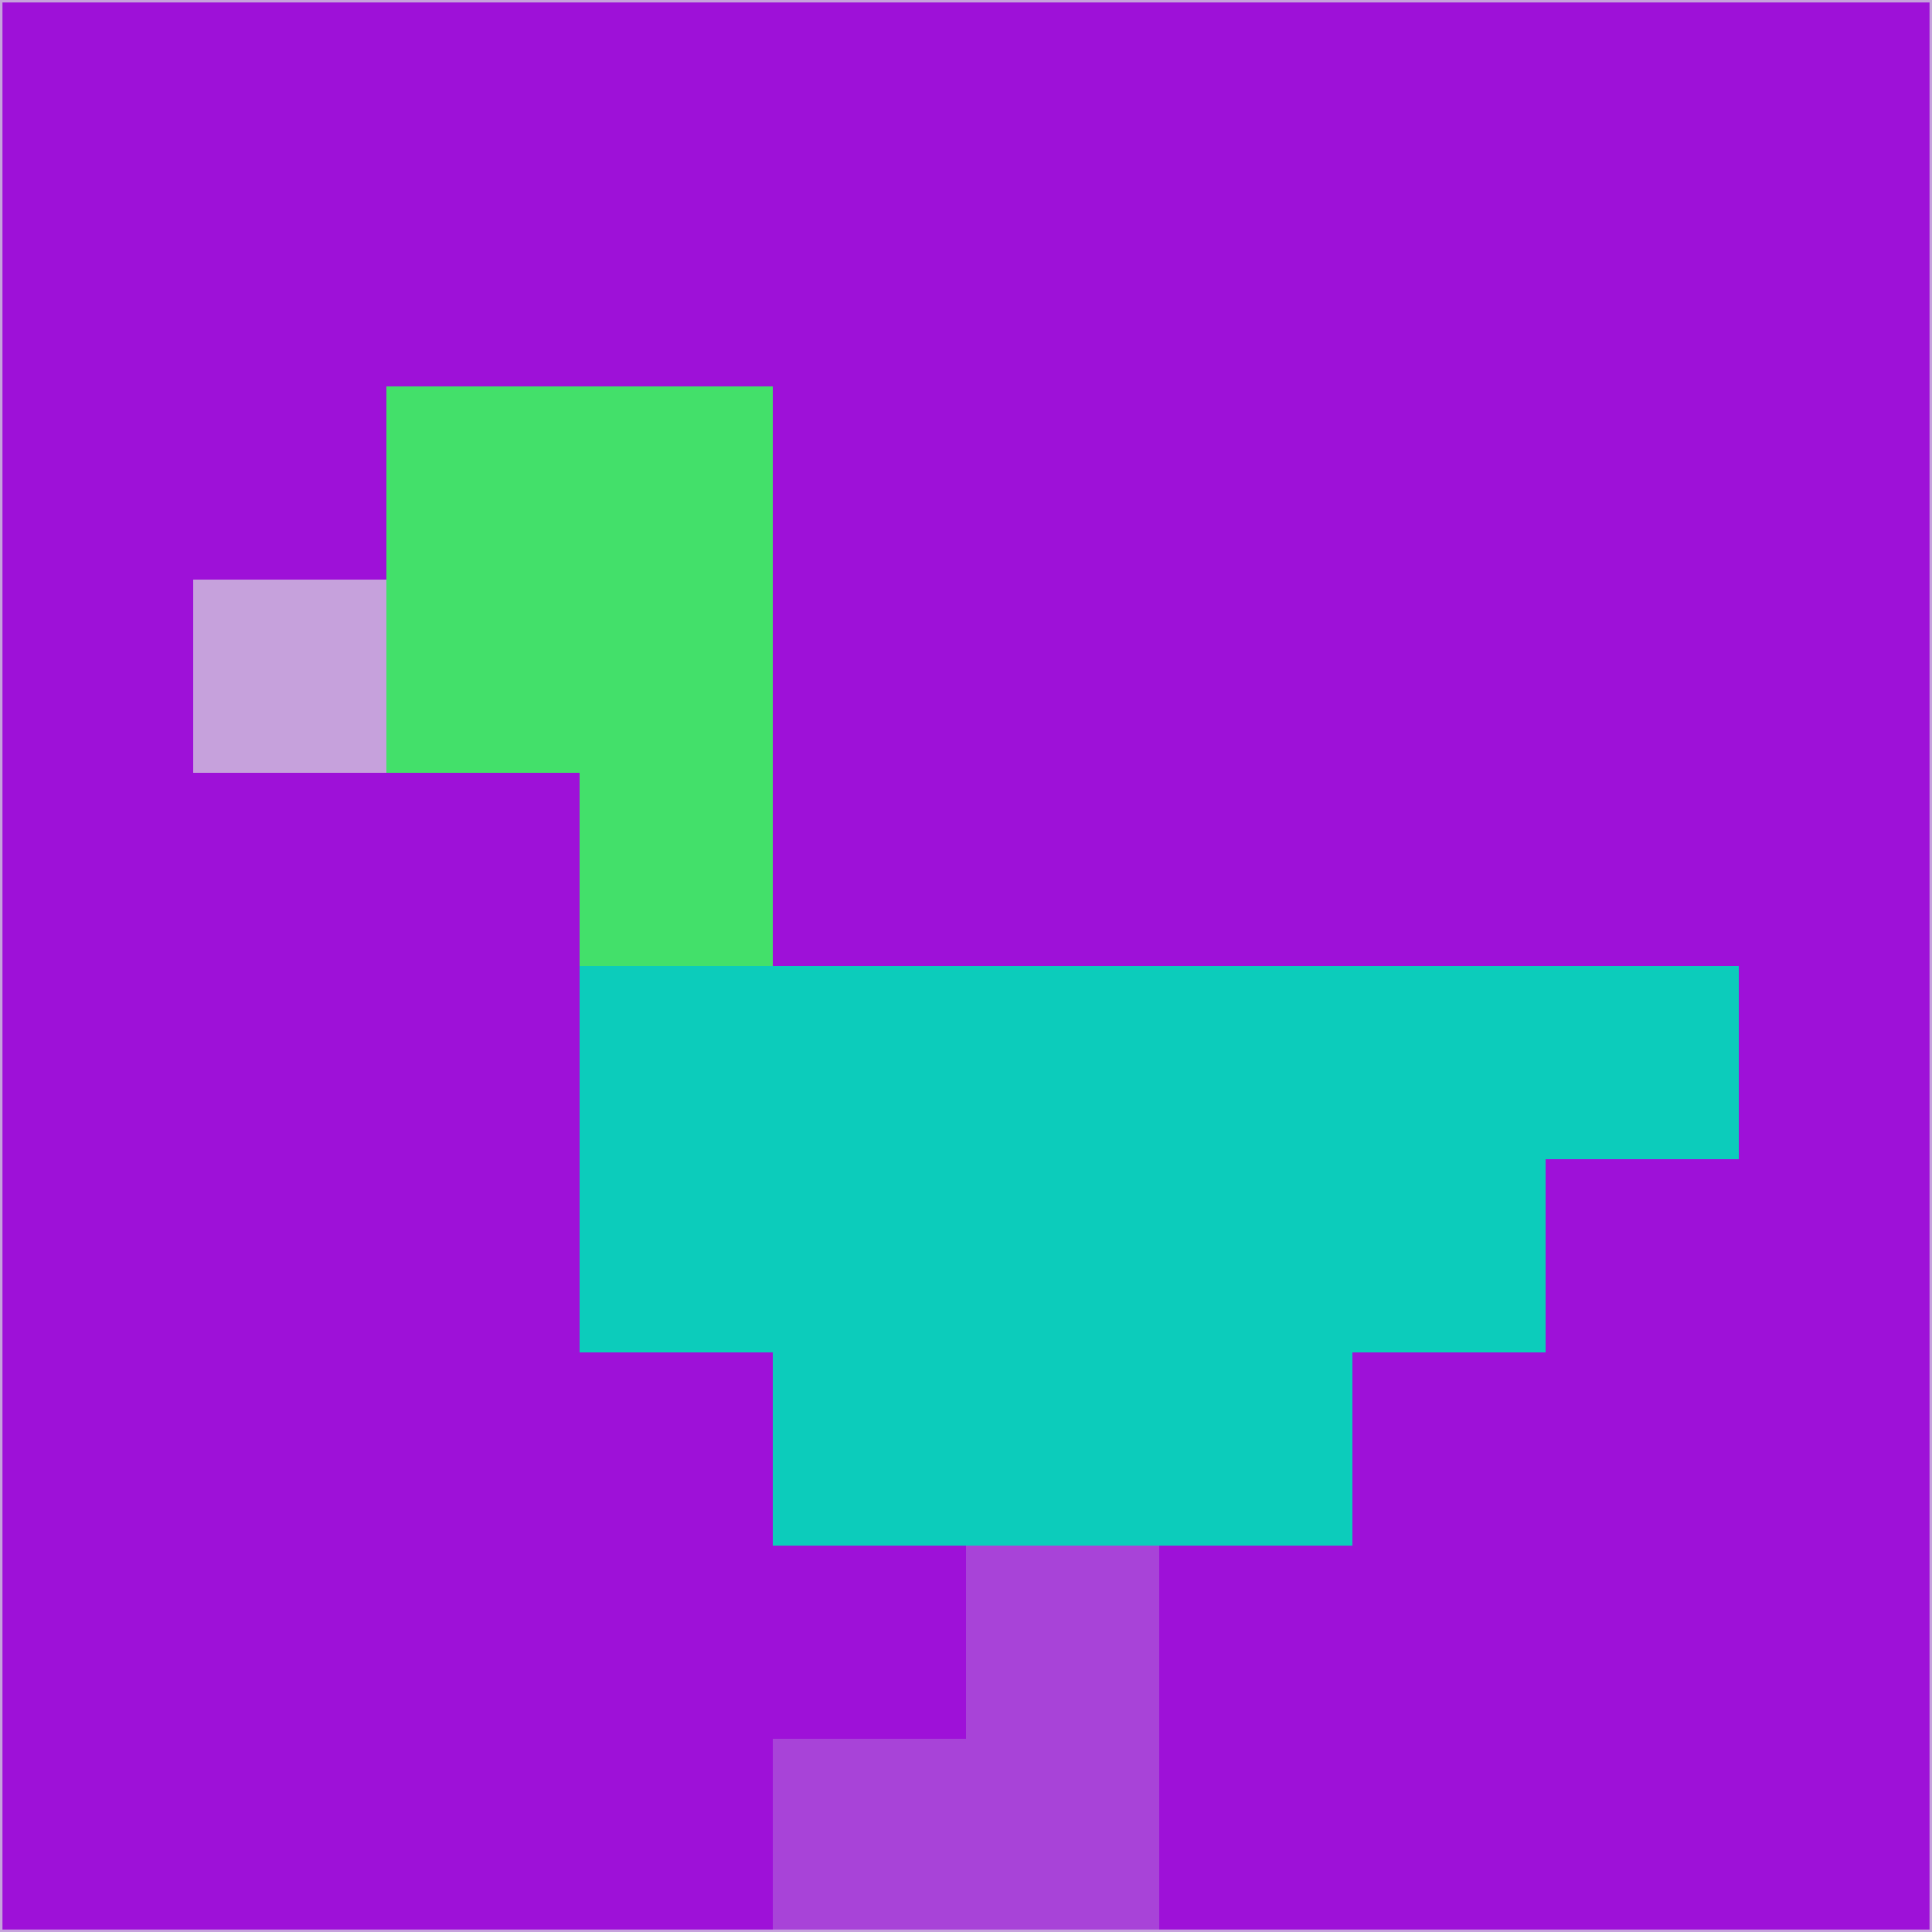 <svg xmlns="http://www.w3.org/2000/svg" version="1.1" width="785" height="785">
  <title>'goose-pfp-694263' by Dmitri Cherniak (Cyberpunk Edition)</title>
  <desc>
    seed=742624
    backgroundColor=#9e11d8
    padding=20
    innerPadding=0
    timeout=500
    dimension=1
    border=false
    Save=function(){return n.handleSave()}
    frame=12

    Rendered at 2024-09-15T22:37:00.898Z
    Generated in 1ms
    Modified for Cyberpunk theme with new color scheme
  </desc>
  <defs/>
  <rect width="100%" height="100%" fill="#9e11d8"/>
  <g>
    <g id="0-0">
      <rect x="0" y="0" height="785" width="785" fill="#9e11d8"/>
      <g>
        <!-- Neon blue -->
        <rect id="0-0-2-2-2-2" x="157" y="157" width="157" height="157" fill="#43e06a"/>
        <rect id="0-0-3-2-1-4" x="235.5" y="157" width="78.5" height="314" fill="#43e06a"/>
        <!-- Electric purple -->
        <rect id="0-0-4-5-5-1" x="314" y="392.5" width="392.5" height="78.5" fill="#0cccbb"/>
        <rect id="0-0-3-5-5-2" x="235.5" y="392.5" width="392.5" height="157" fill="#0cccbb"/>
        <rect id="0-0-4-5-3-3" x="314" y="392.5" width="235.5" height="235.5" fill="#0cccbb"/>
        <!-- Neon pink -->
        <rect id="0-0-1-3-1-1" x="78.5" y="235.5" width="78.5" height="78.5" fill="#c6a1dc"/>
        <!-- Cyber yellow -->
        <rect id="0-0-5-8-1-2" x="392.5" y="628" width="78.5" height="157" fill="#a843d8"/>
        <rect id="0-0-4-9-2-1" x="314" y="706.5" width="157" height="78.5" fill="#a843d8"/>
      </g>
      <rect x="0" y="0" stroke="#c6a1dc" stroke-width="2" height="785" width="785" fill="none"/>
    </g>
  </g>
  <script xmlns=""/>
</svg>